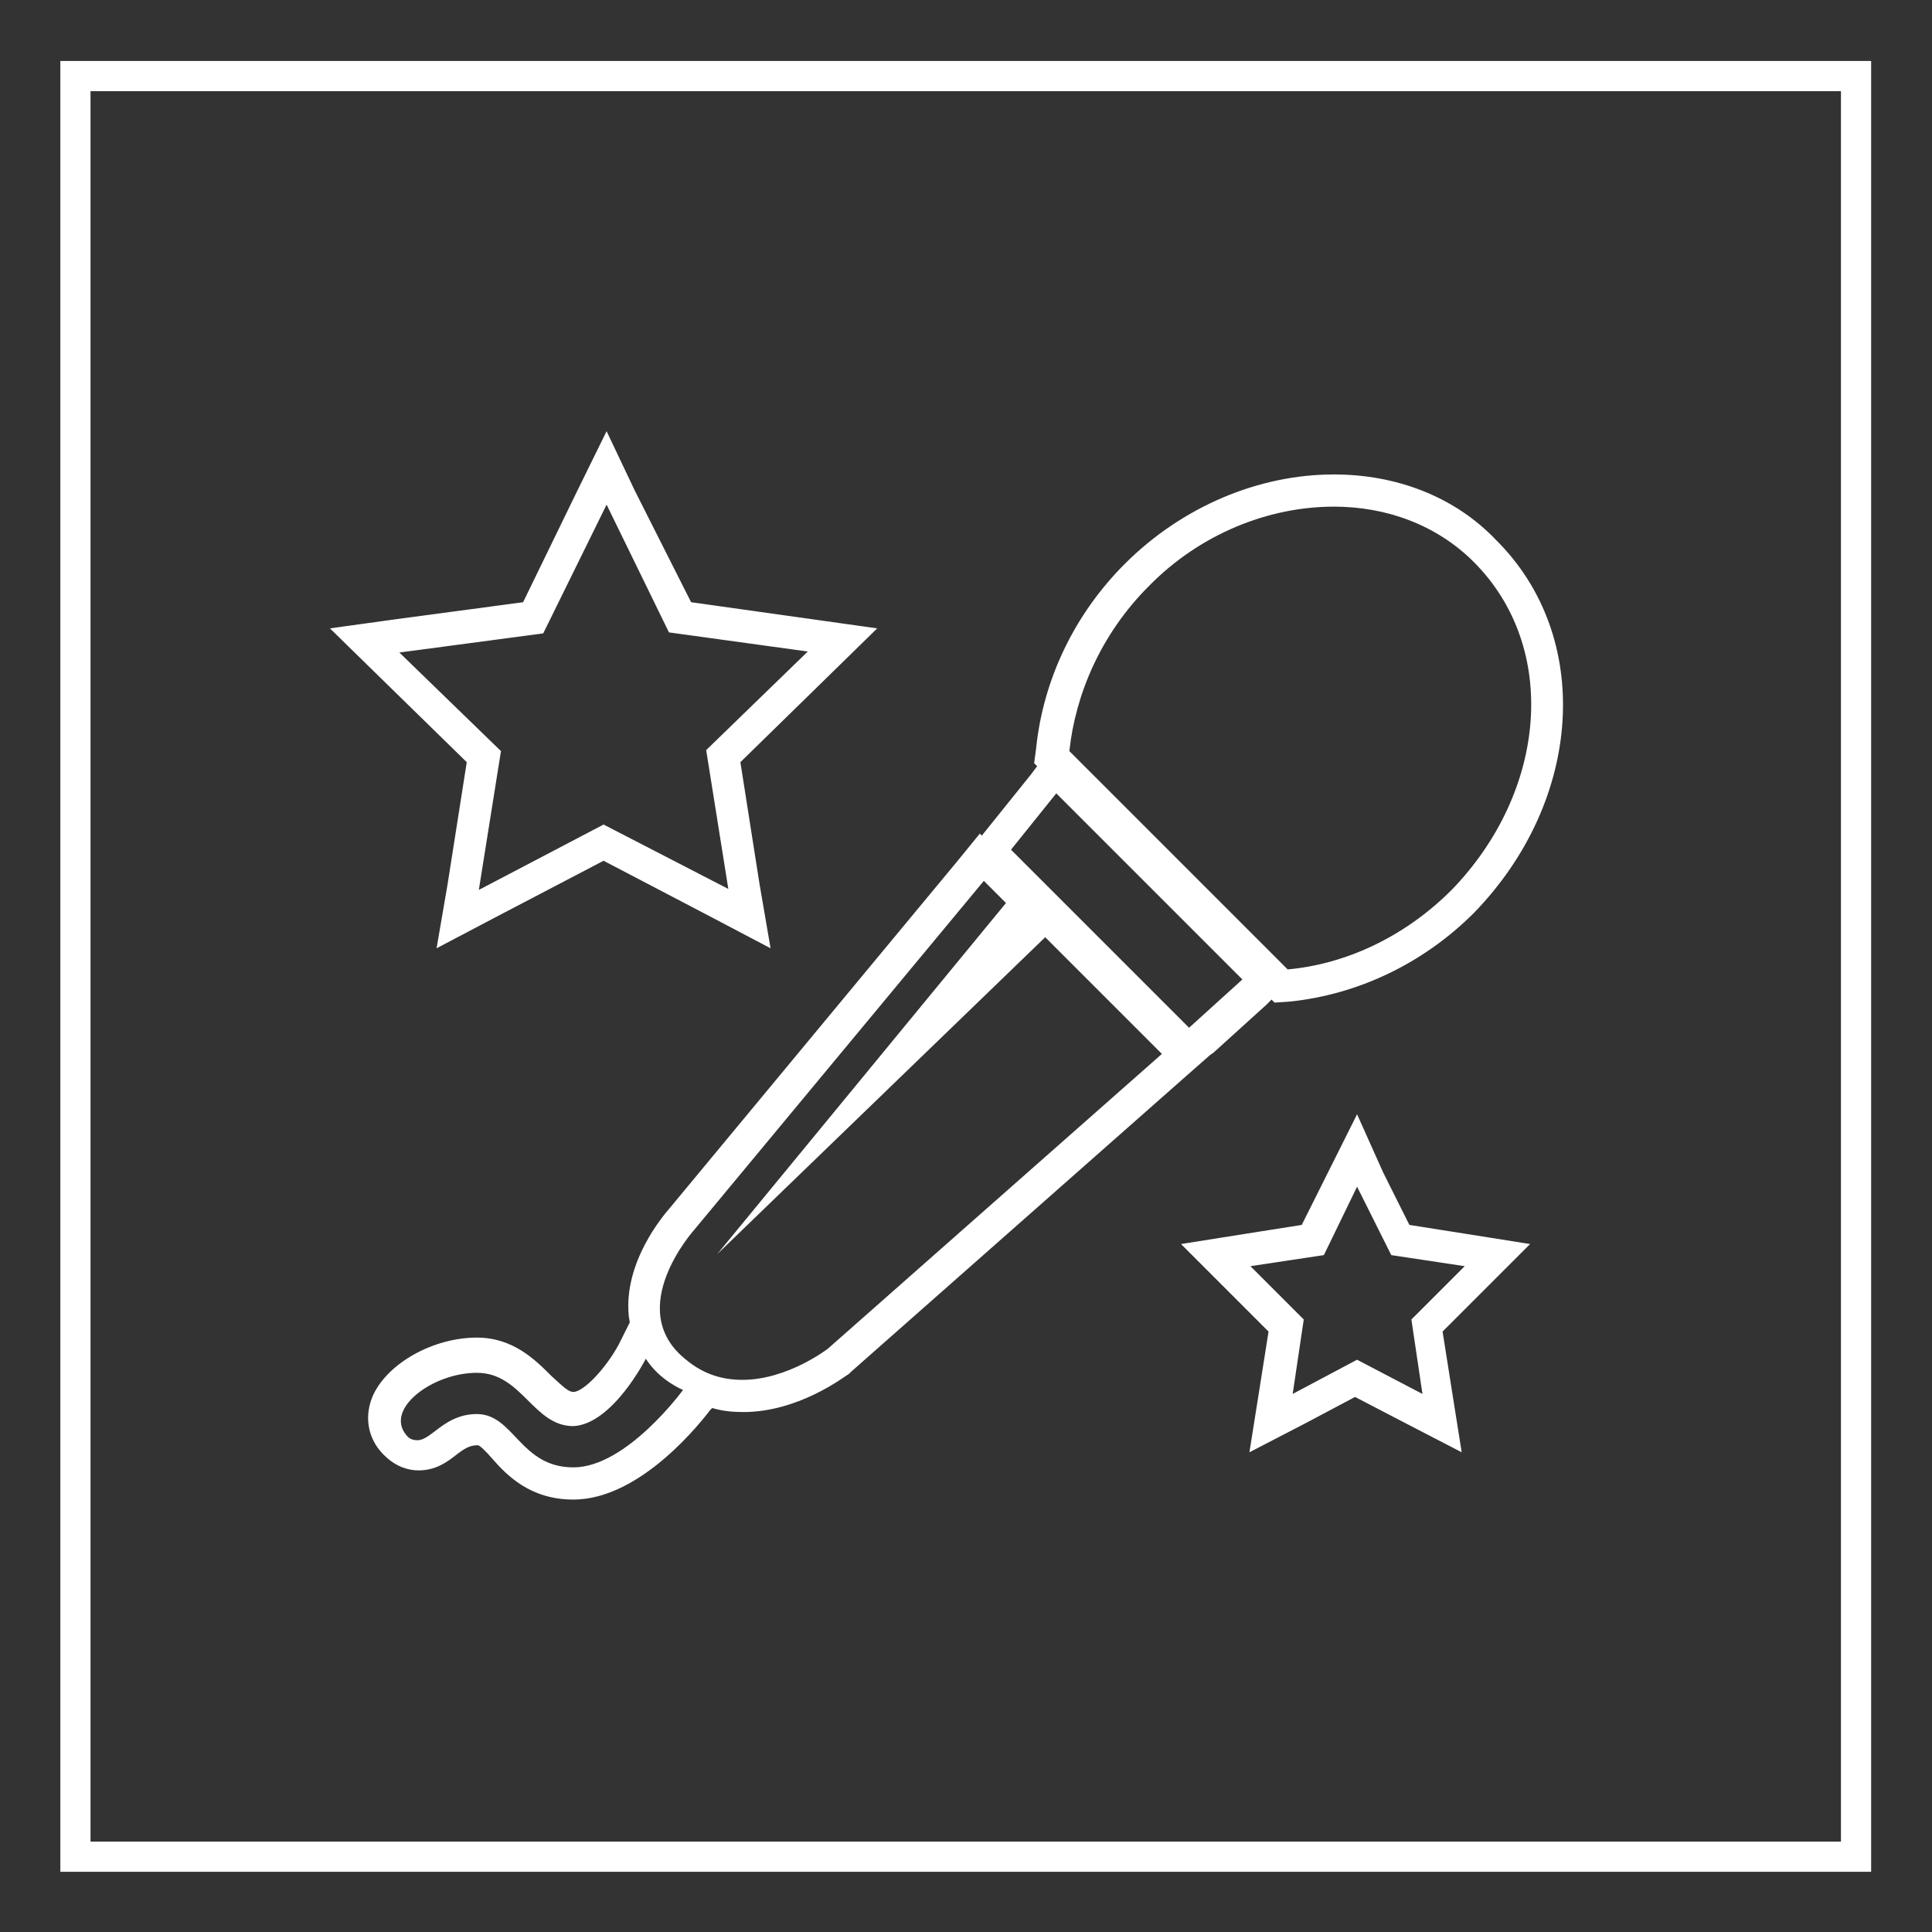 <?xml version="1.0" encoding="utf-8"?>
<!-- Generator: Adobe Illustrator 25.0.1, SVG Export Plug-In . SVG Version: 6.00 Build 0)  -->
<svg version="1.1"
	 id="svg2" xmlns:cc="http://creativecommons.org/ns#" xmlns:dc="http://purl.org/dc/elements/1.1/" xmlns:rdf="http://www.w3.org/1999/02/22-rdf-syntax-ns#" xmlns:svg="http://www.w3.org/2000/svg"
	 xmlns="http://www.w3.org/2000/svg" xmlns:xlink="http://www.w3.org/1999/xlink" x="0px" y="0px" viewBox="0 0 256 256"
	 style="enable-background:new 0 0 256 256;" xml:space="preserve">
<rect x="0" y="0" width="256" height="256" fill="#333333" stroke="none"/>
<style type="text/css">
	.st0{fill:#FFFFFF;}
	.st1{fill:none;}
</style>
<g>
	<g id="g10" transform="matrix(1.333,0,0,-1.333,-10.667,330.667)">
		<g id="g12">
			<g>
				<g>
					<g id="g14">
						<path id="path24" class="st0" d="M191,65H17v174h174V65z M191,242H17h-3v-3V65v-3h3h174h3v3v174v3H191z"/>
					</g>
				</g>
				<g>
					<g id="g14_1_">
						<g>
							<path class="st0" d="M68.3,197.9l6.2-12.7l13.8-1.9l-10.1-9.8l2.2-13.8L68,166.1l-12.4-6.5l2.2,13.8l-10.1,9.8l14.3,1.9
								L68.3,197.9 M140.6,197.7c5.2,0,10.2-1.8,13.9-5.5c8.5-8.5,7.3-22.8-2.2-32.6c-4.8-4.8-10.7-7.4-16.3-7.9l-21.7,21.7
								c0.6,5.6,3.1,11.6,7.9,16.4C127.3,195,134.1,197.7,140.6,197.7 M113,169.2l18.5-18.5l-5.3-4.8l-17.7,17.7L113,169.2
								 M105.8,160.5l2.2-2.2l-28.7-34.9l32.6,31.5l11.6-11.6l-33.2-29.3c0,0-4-3.1-8.5-3.1c-1.9,0-3.8,0.5-5.6,2
								c-6.3,5,0.8,12.9,0.8,12.9L105.8,160.5 M142.9,130.1l3.4-6.8l7.3-1.1l-5.3-5.3l1.1-7.4l-6.5,3.4l-6.4-3.4l1.1,7.4l-5.3,5.3
								l7.3,1.1L142.9,130.1 M72.2,113c1.4-2.2,3.7-3.1,3.7-3.1s-5.6-7.7-10.9-7.7c-5.3,0-5.9,5.3-9.6,5.3c-3.2,0-4.5-2.6-5.9-2.6
								c-0.4,0-0.8,0.1-1.1,0.5c-2.2,2.6,2.6,6.2,7,6.2c4.5,0,5.6-5.3,9.6-5.3C68.9,106.5,72.2,113,72.2,113 M68.3,205.2l-2.9-5.9
								L60,188.2l-12.7-1.7l-6.5-0.9l4.7-4.6l8.9-8.7l-1.9-12.1l-1.1-6.4l5.7,3l10.9,5.7l10.9-5.7l5.7-3l-1.1,6.4l-1.9,12.1l8.9,8.7
								l4.7,4.6l-6.4,0.9l-12.1,1.7l-5.6,11.1L68.3,205.2L68.3,205.2z M140.6,200.9L140.6,200.9c-7.5,0-15.1-3.2-20.8-8.9
								c-5-5-8.1-11.5-8.8-18.3l-0.2-1.5l0.3-0.3l-0.6-0.8l-4.5-5.6l-0.4-0.5l-0.2,0.2l-2.2-2.7L74.6,128c-0.7-0.8-4.6-5.4-4.1-10.7
								c0-0.2,0.1-0.5,0.1-0.7l-1.1-2.2c-1.3-2.4-3.5-4.7-4.5-4.7c-0.5,0-1,0.5-2.2,1.6c-1.6,1.6-3.8,3.8-7.4,3.8
								c-4.3,0-8.8-2.5-10.3-5.7c-0.9-2-0.6-4.2,0.9-5.8l0.1-0.1l0.1-0.1c1.2-1.2,2.5-1.5,3.4-1.5c1.7,0,2.8,0.8,3.7,1.5
								c0.9,0.7,1.4,1,2.2,1c0.2,0,0.9-0.7,1.4-1.3c1.5-1.7,3.8-4.1,8.1-4.1c6.8,0,12.9,8,13.6,8.9l0.2,0.2c1-0.3,2-0.4,3.1-0.4
								c5.5,0,10,3.5,10.5,3.8l0.1,0.1l0.1,0.1l33.2,29.3l2.5,2.2l0,0l0.3,0.2l5.3,4.8l0.5,0.5l0.3-0.3l1.5,0.1
								c6.8,0.7,13.3,3.8,18.3,8.8l0,0l0,0c10.9,11.2,11.9,27.5,2.2,37.1C152.6,198.7,146.8,200.9,140.6,200.9L140.6,200.9z
								 M142.9,137.3l-2.9-5.8l-2.6-5.2l-5.7-0.9l-6.3-1l4.5-4.5l4.2-4.2l-0.9-5.7l-1-6.3l5.6,2.9l4.9,2.6l5-2.6l5.6-2.9l-1,6.3
								l-0.9,5.7l4.2,4.2l4.5,4.5l-6.3,1l-5.7,0.9l-2.6,5.2L142.9,137.3L142.9,137.3z"/>
						</g>
					</g>
				</g>
			</g>
		</g>
	</g>
	<rect class="st1" width="256" height="256"/>
</g>
</svg>
